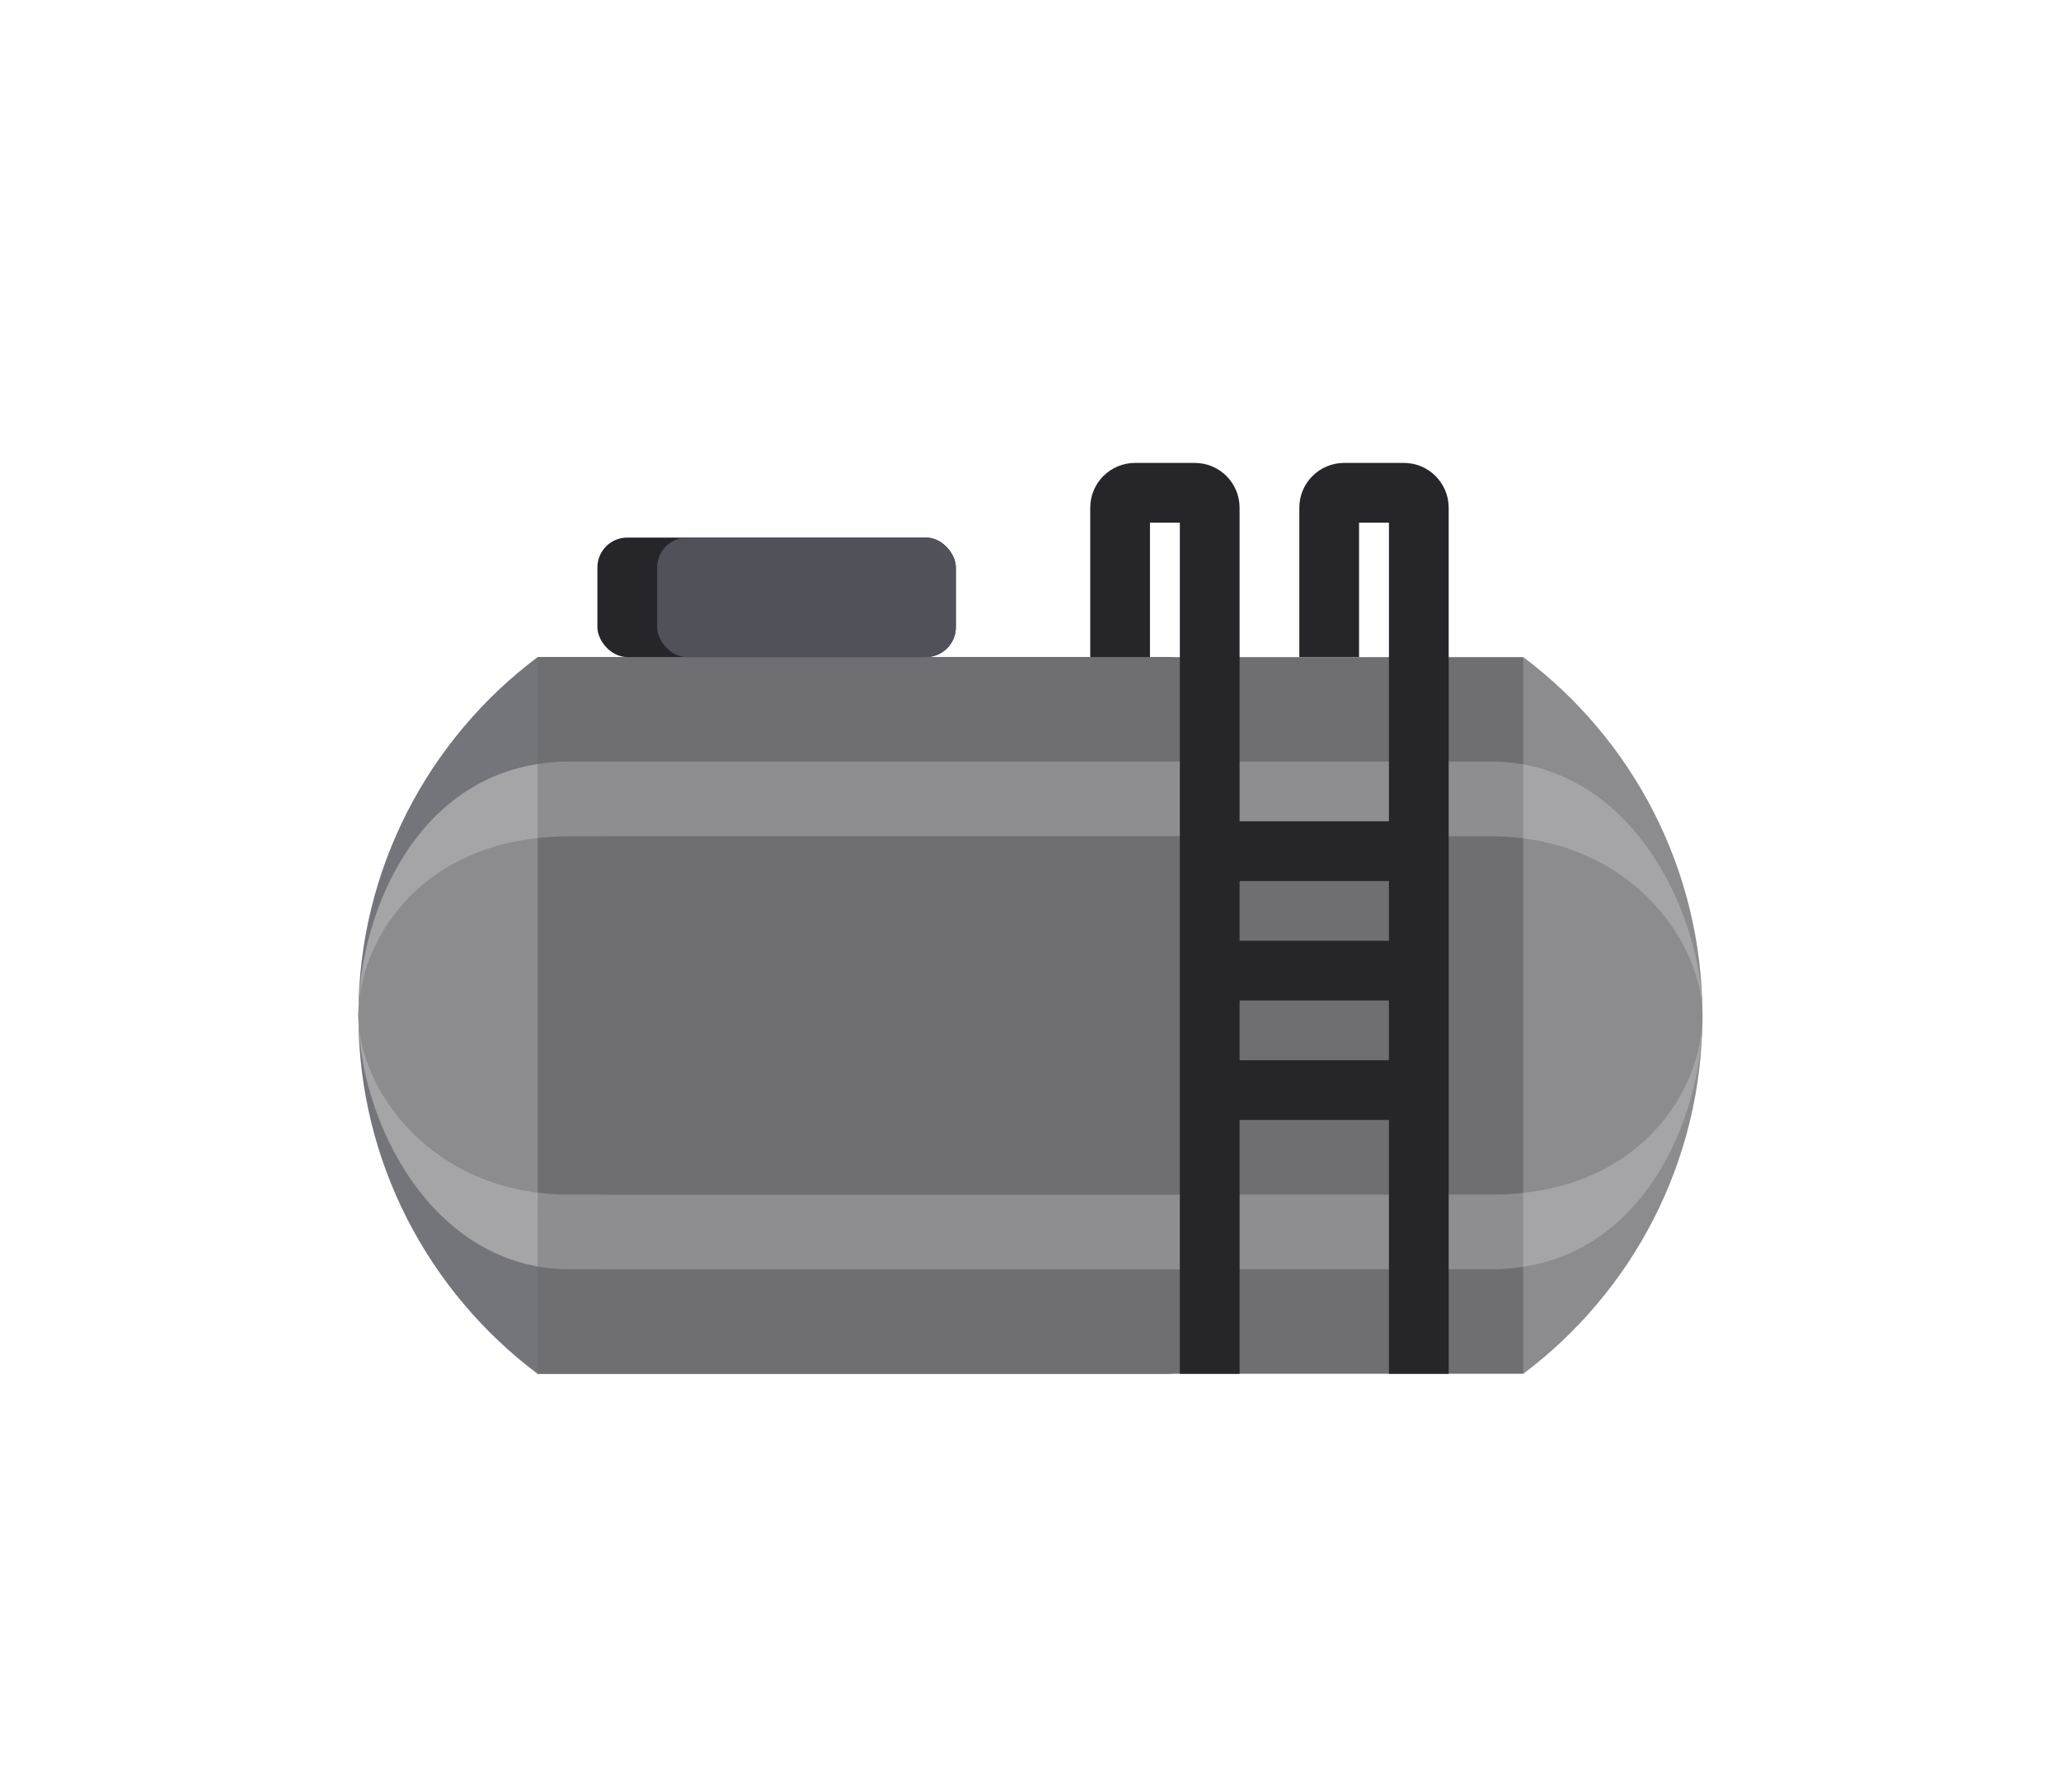 <svg width="138" height="120" viewBox="0 0 138 120" fill="none" xmlns="http://www.w3.org/2000/svg">
<g filter="url(#filter0_ddd_2818_45663)">
<mask id="path-1-outside-1_2818_45663" maskUnits="userSpaceOnUse" x="20" y="24" width="99" height="69" fill="black">
<rect fill="white" x="20" y="24" width="99" height="69"/>
<path fill-rule="evenodd" clip-rule="evenodd" d="M24 65.002C24 55.189 28.713 46.477 36 41.004L71.975 41.006L79 41.005L79 32L77 32L77 41L73 41L73 31C73 29.343 74.343 28 76 28L80 28C81.657 28 83 29.343 83 31L83 41.005L93 41.005L93 32L91 32L91 41L87 41L87 31C87 29.343 88.343 28 90 28L94 28C95.657 28 97 29.343 97 31L97 41.005L102 41.004C102 41.004 114 49 114 65.002C114 74.815 109.287 83.527 102 89L97 88.999L97 89L93 89L93 88.999L83 88.999L83 89L79 89L79 88.999L66.034 88.998C49.59 88.999 36 89 36 89C36 89 24 80.5 24 65.002ZM42 33C40.895 33 40 33.895 40 35L40 39C40 40.105 40.895 41 42 41L62 41C63.105 41 64 40.105 64 39L64 35C64 33.895 63.105 33 62 33L42 33Z"/>
</mask>
<path fill-rule="evenodd" clip-rule="evenodd" d="M24 65.002C24 55.189 28.713 46.477 36 41.004L71.975 41.006L79 41.005L79 32L77 32L77 41L73 41L73 31C73 29.343 74.343 28 76 28L80 28C81.657 28 83 29.343 83 31L83 41.005L93 41.005L93 32L91 32L91 41L87 41L87 31C87 29.343 88.343 28 90 28L94 28C95.657 28 97 29.343 97 31L97 41.005L102 41.004C102 41.004 114 49 114 65.002C114 74.815 109.287 83.527 102 89L97 88.999L97 89L93 89L93 88.999L83 88.999L83 89L79 89L79 88.999L66.034 88.998C49.59 88.999 36 89 36 89C36 89 24 80.5 24 65.002ZM42 33C40.895 33 40 33.895 40 35L40 39C40 40.105 40.895 41 42 41L62 41C63.105 41 64 40.105 64 39L64 35C64 33.895 63.105 33 62 33L42 33Z" fill="#515259"/>
<path d="M36 41.004L36 37.004L34.665 37.004L33.598 37.806L36 41.004ZM71.975 41.006L71.975 45.006L71.976 45.006L71.975 41.006ZM79 41.005L79 45.005L83 45.005L83 41.005L79 41.005ZM79 32L83 32L83 28L79 28L79 32ZM77 32L77 28L73 28L73 32L77 32ZM77 41L77 45L81 45L81 41L77 41ZM73 41L69 41L69 45L73 45L73 41ZM73 31L77 31L77 31L73 31ZM76 28L76 32L76 28ZM80 28L80 24L80 28ZM83 31L79 31L83 31ZM83 41.005L79 41.005L79 45.005L83 45.005L83 41.005ZM93 41.005L93 45.005L97 45.005L97 41.005L93 41.005ZM93 32L97 32L97 28L93 28L93 32ZM91 32L91 28L87 28L87 32L91 32ZM91 41L91 45L95 45L95 41L91 41ZM87 41L83 41L83 45L87 45L87 41ZM87 31L83 31L83 31L87 31ZM97 41.005L93 41.005L93 45.005L97 45.005L97 41.005ZM102 41.004L104.218 37.675L103.211 37.004L102 37.004L102 41.004ZM102 89L102 93L103.335 93L104.402 92.198L102 89ZM97 88.999L97 84.999L93 84.999L93 88.999L97 88.999ZM97 89L97 93L101 93L101 89L97 89ZM93 89L89 89L89 93L93 93L93 89ZM93 88.999L97 88.999L97 84.999L93 84.999L93 88.999ZM83 88.999L83 84.999L79 84.999L79 88.999L83 88.999ZM83 89L83 93L87 93L87 89L83 89ZM79 89L75 89L75 93L79 93L79 89ZM79 88.999L83 88.999L83 84.999L79 84.999L79 88.999ZM66.034 88.998L66.034 84.998L66.034 84.998L66.034 88.998ZM36 89L33.688 92.264L34.727 93L36 93L36 89ZM40 35L44 35L40 35ZM42 33L42 29L42 33ZM40 39L36 39L40 39ZM62 33L62 37L62 33ZM33.598 37.806C25.349 44.001 20 53.877 20 65.002L28 65.002C28 56.5 32.078 48.952 38.402 44.203L33.598 37.806ZM71.976 37.006L36 37.004L36 45.004L71.975 45.006L71.976 37.006ZM79 37.005L71.975 37.006L71.976 45.006L79 45.005L79 37.005ZM75 32L75 41.005L83 41.005L83 32L75 32ZM77 36L79 36L79 28L77 28L77 36ZM81 41L81 32L73 32L73 41L81 41ZM73 45L77 45L77 37L73 37L73 45ZM69 31L69 41L77 41L77 31L69 31ZM76 24C72.134 24 69 27.134 69 31L77 31C77 31.552 76.552 32 76 32L76 24ZM80 24L76 24L76 32L80 32L80 24ZM87 31C87 27.134 83.866 24 80 24L80 32C79.448 32 79 31.552 79 31L87 31ZM87 41.005L87 31L79 31L79 41.005L87 41.005ZM93 37.005L83 37.005L83 45.005L93 45.005L93 37.005ZM89 32L89 41.005L97 41.005L97 32L89 32ZM91 36L93 36L93 28L91 28L91 36ZM95 41L95 32L87 32L87 41L95 41ZM87 45L91 45L91 37L87 37L87 45ZM83 31L83 41L91 41L91 31L83 31ZM90 24C86.134 24 83 27.134 83 31L91 31C91 31.552 90.552 32 90 32L90 24ZM94 24L90 24L90 32L94 32L94 24ZM101 31C101 27.134 97.866 24 94 24L94 32C93.448 32 93 31.552 93 31L101 31ZM101 41.005L101 31L93 31L93 41.005L101 41.005ZM102 37.004L97 37.005L97 45.005L102 45.004L102 37.004ZM118 65.002C118 55.939 114.588 49.118 111.2 44.602C109.511 42.35 107.818 40.656 106.532 39.514C105.888 38.941 105.34 38.502 104.939 38.197C104.739 38.044 104.574 37.924 104.452 37.838C104.391 37.794 104.341 37.759 104.302 37.732C104.282 37.718 104.265 37.707 104.251 37.698C104.244 37.693 104.238 37.689 104.232 37.685C104.23 37.683 104.227 37.681 104.225 37.68C104.224 37.679 104.222 37.678 104.221 37.678C104.22 37.676 104.218 37.675 102 41.004C99.782 44.333 99.781 44.332 99.779 44.331C99.779 44.331 99.778 44.33 99.777 44.329C99.775 44.328 99.774 44.327 99.772 44.326C99.77 44.325 99.768 44.323 99.767 44.323C99.764 44.321 99.765 44.321 99.768 44.323C99.774 44.328 99.791 44.339 99.818 44.358C99.871 44.397 99.965 44.464 100.092 44.561C100.348 44.756 100.738 45.067 101.218 45.494C102.182 46.35 103.49 47.656 104.801 49.403C107.413 52.885 110 58.063 110 65.002L118 65.002ZM104.402 92.198C112.652 86.003 118 76.126 118 65.002L110 65.002C110 73.503 105.922 81.052 99.598 85.801L104.402 92.198ZM97 92.999L102 93L102 85L97 84.999L97 92.999ZM101 89L101 88.999L93 88.999L93 89L101 89ZM93 93L97 93L97 85L93 85L93 93ZM89 88.999L89 89L97 89L97 88.999L89 88.999ZM83 92.999L93 92.999L93 84.999L83 84.999L83 92.999ZM87 89L87 88.999L79 88.999L79 89L87 89ZM79 93L83 93L83 85L79 85L79 93ZM75 88.999L75 89L83 89L83 88.999L75 88.999ZM66.034 92.998L79 92.999L79 84.999L66.034 84.998L66.034 92.998ZM36 89C36 93 36 93 36 93C36.001 93 36.001 93 36.001 93C36.001 93 36.002 93 36.003 93C36.004 93 36.007 93 36.01 93C36.017 93 36.027 93 36.04 93C36.066 93 36.105 93 36.157 93C36.26 93 36.414 93 36.616 93C37.02 93 37.615 92.999 38.381 92.999C39.912 92.999 42.124 92.999 44.851 92.999C50.304 92.999 57.812 92.999 66.034 92.998L66.034 84.998C57.812 84.999 50.304 84.999 44.85 84.999C42.124 84.999 39.911 84.999 38.38 84.999C37.615 84.999 37.02 85 36.616 85C36.414 85 36.26 85 36.156 85C36.105 85 36.066 85 36.039 85C36.026 85 36.016 85 36.01 85C36.006 85 36.004 85 36.002 85C36.002 85 36.001 85 36 85C36 85 36 85 36 85C36 85 36 85 36 89ZM20 65.002C20 73.834 23.428 80.647 26.782 85.189C28.46 87.46 30.139 89.193 31.411 90.368C32.049 90.957 32.59 91.411 32.985 91.727C33.182 91.885 33.343 92.009 33.462 92.098C33.522 92.143 33.571 92.179 33.609 92.207C33.628 92.221 33.644 92.232 33.657 92.242C33.664 92.246 33.67 92.251 33.675 92.254C33.677 92.256 33.68 92.258 33.682 92.26C33.683 92.26 33.685 92.261 33.685 92.262C33.687 92.263 33.688 92.264 36 89C38.312 85.736 38.313 85.736 38.315 85.737C38.315 85.738 38.316 85.739 38.317 85.739C38.318 85.74 38.32 85.741 38.321 85.742C38.323 85.743 38.325 85.744 38.325 85.745C38.327 85.746 38.326 85.745 38.322 85.743C38.315 85.737 38.296 85.724 38.268 85.703C38.211 85.66 38.115 85.586 37.984 85.481C37.723 85.272 37.326 84.941 36.839 84.491C35.861 83.588 34.54 82.227 33.218 80.436C30.572 76.854 28 71.668 28 65.002L20 65.002ZM44 35C44 36.105 43.105 37 42 37L42 29C38.686 29 36 31.686 36 35L44 35ZM44 39L44 35L36 35L36 39L44 39ZM42 37C43.105 37 44 37.895 44 39L36 39C36 42.314 38.686 45 42 45L42 37ZM62 37L42 37L42 45L62 45L62 37ZM60 39C60 37.895 60.895 37 62 37L62 45C65.314 45 68 42.314 68 39L60 39ZM60 35L60 39L68 39L68 35L60 35ZM62 37C60.895 37 60 36.105 60 35L68 35C68 31.686 65.314 29 62 29L62 37ZM42 37L62 37L62 29L42 29L42 37Z" fill="white" mask="url(#path-1-outside-1_2818_45663)"/>
<path d="M35.999 41.005C28.713 46.477 24 55.189 24 65.002C24 74.815 28.713 83.528 35.999 89L35.999 88.998L77.994 88.998C81.308 88.998 83.994 86.312 83.994 82.999L83.994 47.006C83.994 43.693 81.308 41.007 77.994 41.007L35.999 41.007L35.999 41.005Z" fill="#515259"/>
<path d="M101.992 89C109.277 83.527 113.99 74.815 113.99 65.002C113.99 55.189 109.277 46.476 101.992 41.004L101.992 41.006L35.999 41.006L35.999 82.999L35.999 88.997L41.998 88.997L101.992 88.997L101.992 89Z" fill="#6F6F73"/>
<path d="M38.162 48C28.125 48.002 24 58.048 24 65C24 71.952 28.875 82 38.162 82L38.162 81.998L79.169 81.998C81.837 81.998 84 80.096 84 77.749L84 52.251C84 49.904 81.837 48.002 79.169 48.002L38.162 48.002L38.162 48Z" fill="#8E8E91"/>
<path d="M99.838 82C109.875 81.998 114 71.952 114 65C114 58.048 109.125 48 99.838 48L99.838 48.002L40.831 48.002C38.163 48.002 36 49.904 36 52.251L36 77.749C36 80.096 38.163 81.998 40.831 81.998L99.838 81.998L99.838 82Z" fill="#8E8E91"/>
<path d="M38.161 53.006C28.125 53.007 24 60.098 24 65.004C24 69.91 28.875 77.002 38.161 77.002L38.161 77.001L79.163 77.001C81.831 77.001 83.994 75.658 83.994 74.001L83.994 56.007C83.994 54.35 81.831 53.007 79.163 53.007L38.161 53.007L38.161 53.006Z" fill="#6F6F73"/>
<path d="M99.83 77.002C109.867 77.001 113.991 69.91 113.991 65.004C113.991 60.098 109.117 53.006 99.83 53.006L99.83 53.007L40.83 53.007C38.162 53.007 35.999 54.35 35.999 56.006L35.999 74.001C35.999 75.658 38.162 77.001 40.83 77.001L99.83 77.001L99.83 77.002Z" fill="#6F6F73"/>
<path d="M101.992 89C109.277 83.527 113.99 74.815 113.99 65.002C113.99 55.189 109.277 46.476 101.992 41.004L101.992 41.006L101.992 88.997L101.992 89Z" fill="white" fill-opacity="0.2"/>
<path d="M35.999 41.004C28.713 46.476 24 55.189 24 65.002C24 74.815 28.713 83.527 35.999 89L35.999 88.997L35.999 41.006L35.999 41.004Z" fill="white" fill-opacity="0.2"/>
<path d="M89 41V31C89 30.448 89.448 30 90 30H94C94.552 30 95 30.448 95 31V89" stroke="#25252A" stroke-width="4"/>
<path d="M75 41V31C75 30.448 75.448 30 76 30H80C80.552 30 81 30.448 81 31V89" stroke="#25252A" stroke-width="4"/>
<path d="M80.78 54H94.78" stroke="#25252A" stroke-width="4"/>
<path d="M80.78 62H94.78" stroke="#25252A" stroke-width="4"/>
<path d="M80.78 70H94.78" stroke="#25252A" stroke-width="4"/>
<rect x="40" y="33" width="24" height="8" rx="2" fill="#25252A"/>
<rect x="44" y="33" width="20" height="8" rx="2" fill="#515259"/>
</g>
<defs>
<filter id="filter0_ddd_2818_45663" x="-11" y="-19" width="160" height="160" filterUnits="userSpaceOnUse" color-interpolation-filters="sRGB">
<feFlood flood-opacity="0" result="BackgroundImageFix"/>
<feColorMatrix in="SourceAlpha" type="matrix" values="0 0 0 0 0 0 0 0 0 0 0 0 0 0 0 0 0 0 127 0" result="hardAlpha"/>
<feOffset dy="1"/>
<feGaussianBlur stdDeviation="1"/>
<feColorMatrix type="matrix" values="0 0 0 0 0.31 0 0 0 0 0.322 0 0 0 0 0.408 0 0 0 0.24 0"/>
<feBlend mode="normal" in2="BackgroundImageFix" result="effect1_dropShadow_2818_45663"/>
<feColorMatrix in="SourceAlpha" type="matrix" values="0 0 0 0 0 0 0 0 0 0 0 0 0 0 0 0 0 0 127 0" result="hardAlpha"/>
<feOffset dy="1"/>
<feGaussianBlur stdDeviation="4"/>
<feColorMatrix type="matrix" values="0 0 0 0 0.31 0 0 0 0 0.322 0 0 0 0 0.408 0 0 0 0.08 0"/>
<feBlend mode="normal" in2="effect1_dropShadow_2818_45663" result="effect2_dropShadow_2818_45663"/>
<feColorMatrix in="SourceAlpha" type="matrix" values="0 0 0 0 0 0 0 0 0 0 0 0 0 0 0 0 0 0 127 0" result="hardAlpha"/>
<feMorphology radius="4" operator="dilate" in="SourceAlpha" result="effect3_dropShadow_2818_45663"/>
<feOffset dy="1"/>
<feGaussianBlur stdDeviation="8"/>
<feColorMatrix type="matrix" values="0 0 0 0 0.31 0 0 0 0 0.322 0 0 0 0 0.408 0 0 0 0.1 0"/>
<feBlend mode="normal" in2="effect2_dropShadow_2818_45663" result="effect3_dropShadow_2818_45663"/>
<feBlend mode="normal" in="SourceGraphic" in2="effect3_dropShadow_2818_45663" result="shape"/>
</filter>
</defs>
</svg>
